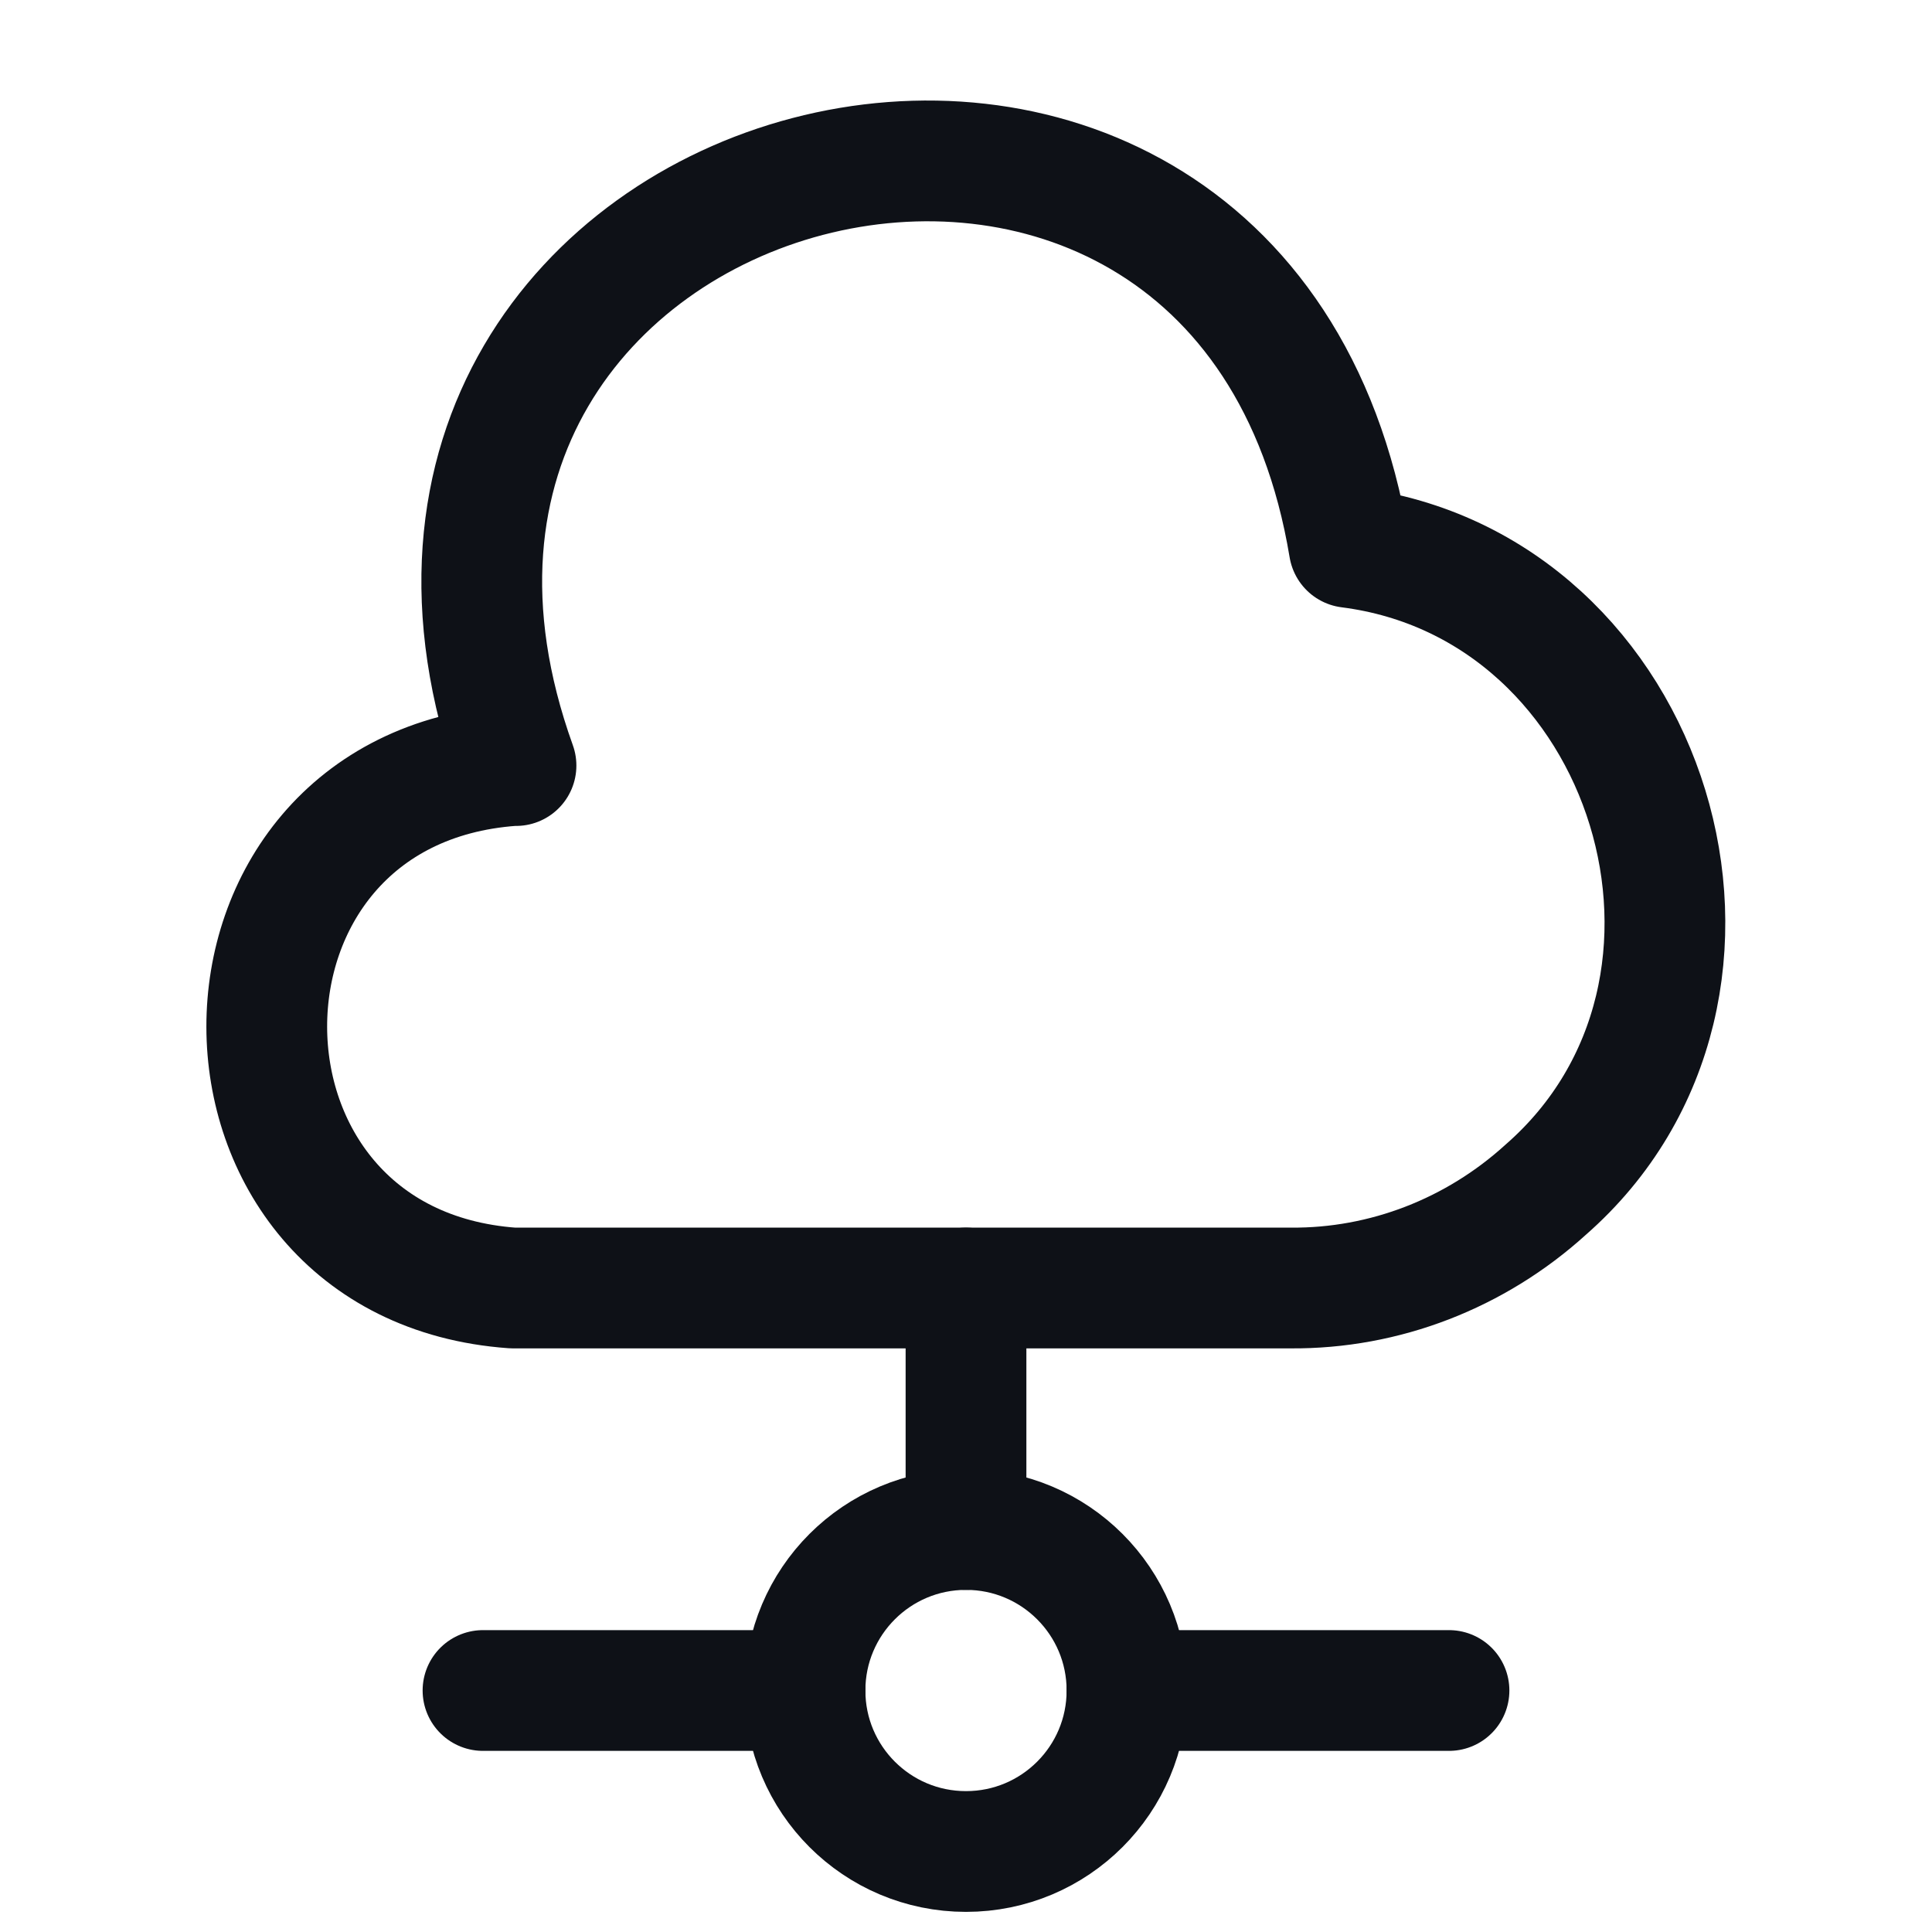 <svg width="24" height="24" viewBox="0 0 24 24" fill="none" xmlns="http://www.w3.org/2000/svg">
<path d="M6.37 9.51C2.29 9.8 2.3 15.71 6.37 16H16.03C17.2 16.01 18.33 15.57 19.2 14.78C22.06 12.28 20.53 7.28 16.76 6.8C15.41 -1.34 3.62 1.75 6.41 9.51" stroke="#0E1117" stroke-width="1.5" stroke-miterlimit="10" stroke-linecap="round" stroke-linejoin="round"/>
<path d="M12 16V19" stroke="#0E1117" stroke-width="1.5" stroke-miterlimit="10" stroke-linecap="round" stroke-linejoin="round"/>
<path d="M12 23C13.105 23 14 22.105 14 21C14 19.895 13.105 19 12 19C10.895 19 10 19.895 10 21C10 22.105 10.895 23 12 23Z" stroke="#0E1117" stroke-width="1.5" stroke-miterlimit="10" stroke-linecap="round" stroke-linejoin="round"/>
<path d="M18 21H14" stroke="#0E1117" stroke-width="1.5" stroke-miterlimit="10" stroke-linecap="round" stroke-linejoin="round"/>
<path d="M10 21H6" stroke="#0E1117" stroke-width="1.5" stroke-miterlimit="10" stroke-linecap="round" stroke-linejoin="round"/>
</svg>
